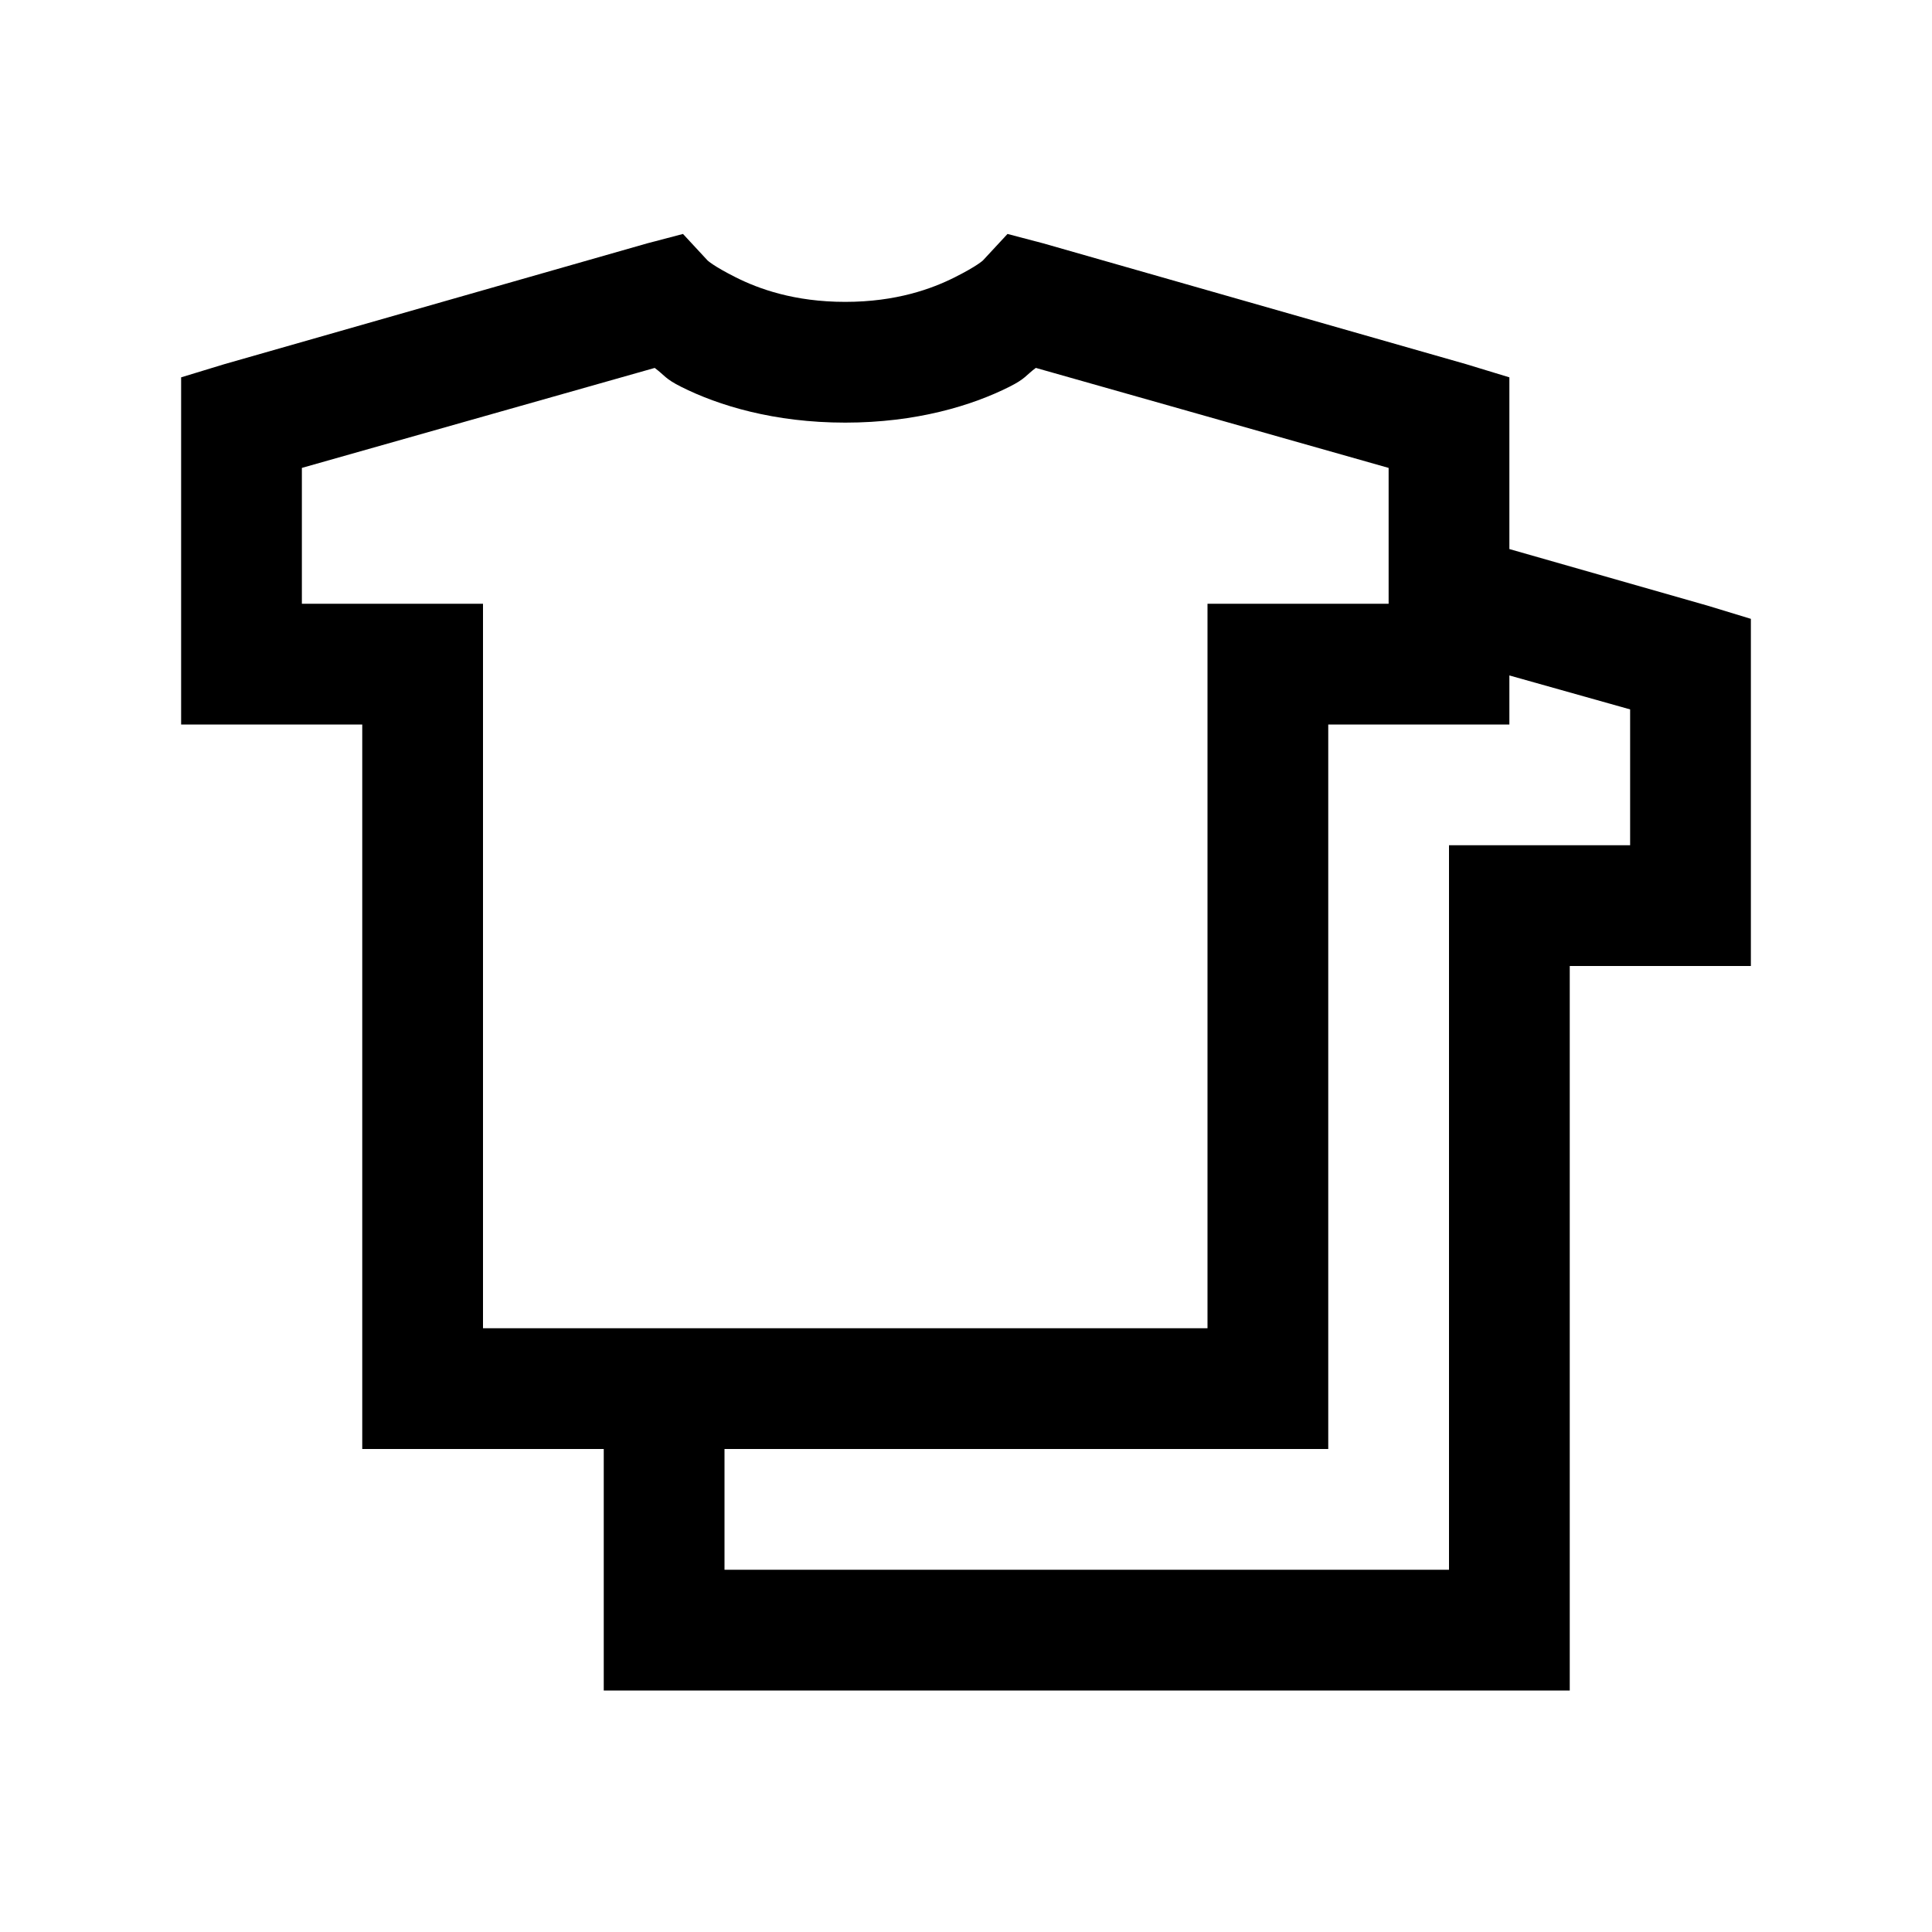 <?xml version="1.0" encoding="utf-8"?>
<!-- Generator: Adobe Illustrator 15.0.0, SVG Export Plug-In . SVG Version: 6.00 Build 0)  -->
<!DOCTYPE svg PUBLIC "-//W3C//DTD SVG 1.1//EN" "http://www.w3.org/Graphics/SVG/1.1/DTD/svg11.dtd">
<svg version="1.1" id="Layer_1" xmlns="http://www.w3.org/2000/svg" xmlns:xlink="http://www.w3.org/1999/xlink" x="0px" y="0px"
	 width="64px" height="64px" viewBox="0 0 64 64" enable-background="new 0 0 64 64" xml:space="preserve">
<path d="M22.625,7.75l-1.188,0.312l-14,4L6,12.5V14v8v2h2h4v22v2h2h6v6v2h2h28h2v-2V32h4h2v-2v-8v-1.5l-1.438-0.438L50,18.188V14
	v-1.5l-1.438-0.438l-14-4L33.375,7.75l-0.812,0.875c0,0-0.187,0.185-0.938,0.562S29.693,10,28,10s-2.874-0.435-3.625-0.812
	s-0.938-0.562-0.938-0.562L22.625,7.75z M21.688,12.188c0.338,0.251,0.335,0.354,0.875,0.625C23.8,13.435,25.647,14,28,14
	s4.2-0.565,5.438-1.188c0.54-0.271,0.537-0.374,0.875-0.625L46,15.5V20h-4h-2v2v22H16V22v-2h-2h-4v-4.5L21.688,12.188z M50,22.375
	l4,1.125V28h-4h-2v2v22H24v-4h18h2v-2V24h4h2V22.375z"/>
</svg>
